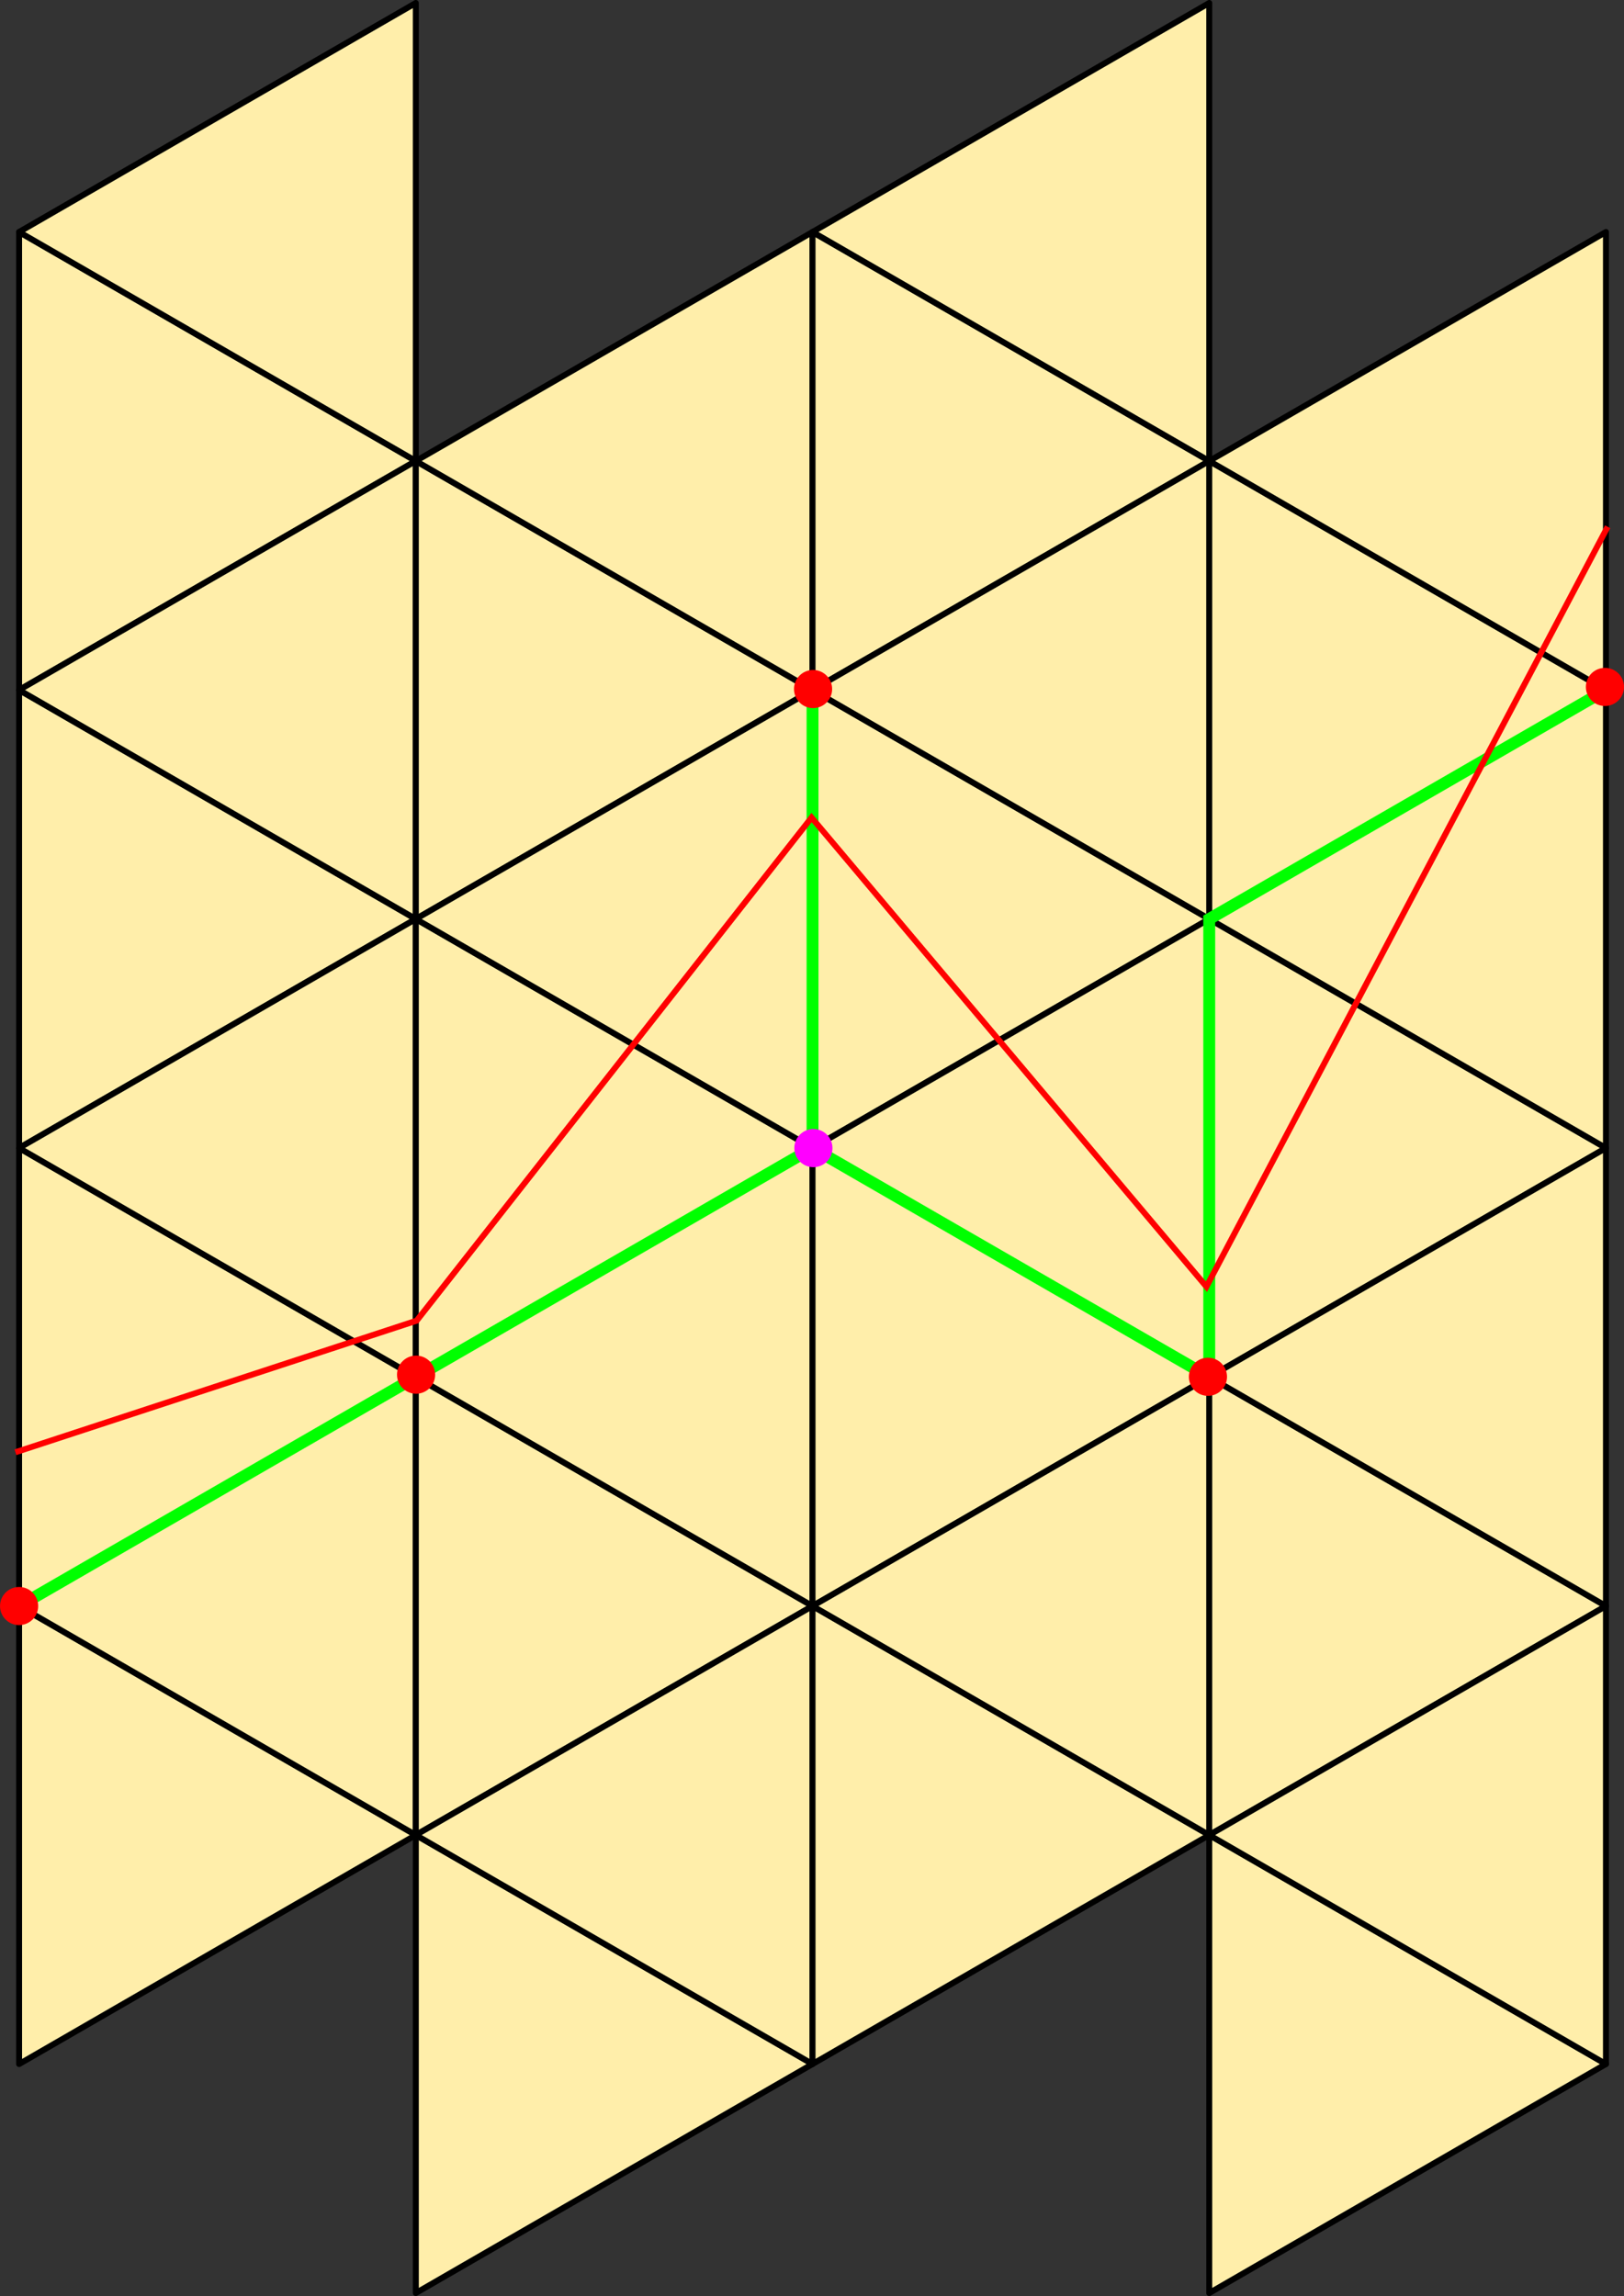 <?xml version="1.0" encoding="UTF-8" standalone="no"?>
<!-- Created with Inkscape (http://www.inkscape.org/) -->

<svg
   xmlns:dc="http://purl.org/dc/elements/1.1/"
   xmlns:cc="http://creativecommons.org/ns#"
   xmlns:rdf="http://www.w3.org/1999/02/22-rdf-syntax-ns#"
   xmlns:svg="http://www.w3.org/2000/svg"
   xmlns="http://www.w3.org/2000/svg"
   xmlns:sodipodi="http://sodipodi.sourceforge.net/DTD/sodipodi-0.dtd"
   xmlns:inkscape="http://www.inkscape.org/namespaces/inkscape"
   width="72.285mm"
   height="102.213mm"
   viewBox="0 0 72.285 102.213"
   version="1.1"
   id="svg1718"
   inkscape:version="0.92.4 (5da689c313, 2019-01-14)"
   sodipodi:docname="mesh-cutting-failing-05.svg">
  <rect x="0" y="0" width="72.285" height="102.213" fill="#333333" stroke="none"/>
  <defs
     id="defs1712" />
  <sodipodi:namedview
     id="base"
     pagecolor="#ffffff"
     bordercolor="#666666"
     borderopacity="1.0"
     inkscape:pageopacity="0.0"
     inkscape:pageshadow="2"
     inkscape:zoom="0.7"
     inkscape:cx="-168.3932"
     inkscape:cy="355.12629"
     inkscape:document-units="mm"
     inkscape:current-layer="layer1"
     showgrid="false"
     fit-margin-top="0"
     fit-margin-left="0"
     fit-margin-right="0"
     fit-margin-bottom="0"
     inkscape:window-width="1920"
     inkscape:window-height="1137"
     inkscape:window-x="-8"
     inkscape:window-y="-8"
     inkscape:window-maximized="1"
     inkscape:snap-page="true" />
  <g
     inkscape:label="Layer 1"
     inkscape:groupmode="layer"
     id="layer1"
     transform="translate(-53.534,-79.647)">
    <path
       inkscape:transform-center-x="-2.9430001"
       d="m 72.042,100.169 -17.658,10.195 0,-20.39 z"
       inkscape:randomized="0"
       inkscape:rounded="0"
       inkscape:flatsided="true"
       sodipodi:arg2="1.0471976"
       sodipodi:arg1="0"
       sodipodi:r2="5.8860006"
       sodipodi:r1="11.772001"
       sodipodi:cy="100.16854"
       sodipodi:cx="60.269592"
       sodipodi:sides="3"
       id="path6176"
       style="fill:#ffeeaa;fill-opacity:1;stroke:#000000;stroke-width:0.265;stroke-linecap:round;stroke-linejoin:round"
       sodipodi:type="star" />
    <path
       sodipodi:type="star"
       style="fill:#ffeeaa;fill-opacity:1;stroke:#000000;stroke-width:0.265;stroke-linecap:round;stroke-linejoin:round"
       id="path6178"
       sodipodi:sides="3"
       sodipodi:cx="60.269592"
       sodipodi:cy="120.55822"
       sodipodi:r1="11.772001"
       sodipodi:r2="5.8860006"
       sodipodi:arg1="0"
       sodipodi:arg2="1.0471976"
       inkscape:flatsided="true"
       inkscape:rounded="0"
       inkscape:randomized="0"
       d="m 72.042,120.558 -17.658,10.195 0,-20.39 z"
       inkscape:transform-center-x="-2.9430001" />
    <path
       inkscape:transform-center-x="-2.9430001"
       d="m 72.042,140.948 -17.658,10.195 0,-20.39 z"
       inkscape:randomized="0"
       inkscape:rounded="0"
       inkscape:flatsided="true"
       sodipodi:arg2="1.0471976"
       sodipodi:arg1="0"
       sodipodi:r2="5.8860006"
       sodipodi:r1="11.772001"
       sodipodi:cy="140.94794"
       sodipodi:cx="60.269592"
       sodipodi:sides="3"
       id="path6180"
       style="fill:#ffeeaa;fill-opacity:1;stroke:#000000;stroke-width:0.265;stroke-linecap:round;stroke-linejoin:round"
       sodipodi:type="star" />
    <path
       sodipodi:type="star"
       style="fill:#ffeeaa;fill-opacity:1;stroke:#000000;stroke-width:0.265;stroke-linecap:round;stroke-linejoin:round"
       id="path6182"
       sodipodi:sides="3"
       sodipodi:cx="60.269592"
       sodipodi:cy="161.33765"
       sodipodi:r1="11.772001"
       sodipodi:r2="5.8860006"
       sodipodi:arg1="0"
       sodipodi:arg2="1.0471976"
       inkscape:flatsided="true"
       inkscape:rounded="0"
       inkscape:randomized="0"
       d="m 72.042,161.338 -17.658,10.195 0,-20.39 z"
       inkscape:transform-center-x="-2.9430001" />
    <path
       transform="scale(-1,1)"
       sodipodi:type="star"
       style="fill:#ffeeaa;fill-opacity:1;stroke:#000000;stroke-width:0.265;stroke-linecap:round;stroke-linejoin:round"
       id="path6184"
       sodipodi:sides="3"
       sodipodi:cx="-66.15564"
       sodipodi:cy="89.973686"
       sodipodi:r1="11.772001"
       sodipodi:r2="5.8860006"
       sodipodi:arg1="0"
       sodipodi:arg2="1.0471976"
       inkscape:flatsided="true"
       inkscape:rounded="0"
       inkscape:randomized="0"
       d="M -54.384,89.974 -72.042,100.169 V 79.779 Z"
       inkscape:transform-center-x="2.9430012" />
    <path
       transform="scale(-1,1)"
       inkscape:transform-center-x="2.9430012"
       d="m -54.384,110.363 -17.658,10.195 v -20.39 z"
       inkscape:randomized="0"
       inkscape:rounded="0"
       inkscape:flatsided="true"
       sodipodi:arg2="1.0471976"
       sodipodi:arg1="0"
       sodipodi:r2="5.8860006"
       sodipodi:r1="11.772001"
       sodipodi:cy="110.36341"
       sodipodi:cx="-66.15564"
       sodipodi:sides="3"
       id="path6186"
       style="fill:#ffeeaa;fill-opacity:1;stroke:#000000;stroke-width:0.265;stroke-linecap:round;stroke-linejoin:round"
       sodipodi:type="star" />
    <path
       transform="scale(-1,1)"
       sodipodi:type="star"
       style="fill:#ffeeaa;fill-opacity:1;stroke:#000000;stroke-width:0.265;stroke-linecap:round;stroke-linejoin:round"
       id="path6188"
       sodipodi:sides="3"
       sodipodi:cx="-66.15564"
       sodipodi:cy="130.75311"
       sodipodi:r1="11.772001"
       sodipodi:r2="5.8860006"
       sodipodi:arg1="0"
       sodipodi:arg2="1.0471976"
       inkscape:flatsided="true"
       inkscape:rounded="0"
       inkscape:randomized="0"
       d="m -54.384,130.753 -17.658,10.195 v -20.39 z"
       inkscape:transform-center-x="2.9430012" />
    <path
       transform="scale(-1,1)"
       inkscape:transform-center-x="2.9430012"
       d="M -54.384,151.143 -72.042,161.338 V 140.948 Z"
       inkscape:randomized="0"
       inkscape:rounded="0"
       inkscape:flatsided="true"
       sodipodi:arg2="1.0471976"
       sodipodi:arg1="0"
       sodipodi:r2="5.8860006"
       sodipodi:r1="11.772001"
       sodipodi:cy="151.14278"
       sodipodi:cx="-66.15564"
       sodipodi:sides="3"
       id="path6190"
       style="fill:#ffeeaa;fill-opacity:1;stroke:#000000;stroke-width:0.265;stroke-linecap:round;stroke-linejoin:round"
       sodipodi:type="star" />
    <path
       sodipodi:type="star"
       style="fill:#ffeeaa;fill-opacity:1;stroke:#000000;stroke-width:0.265;stroke-linecap:round;stroke-linejoin:round"
       id="path6192"
       sodipodi:sides="3"
       sodipodi:cx="77.927612"
       sodipodi:cy="110.36341"
       sodipodi:r1="11.772001"
       sodipodi:r2="5.8860006"
       sodipodi:arg1="0"
       sodipodi:arg2="1.0471976"
       inkscape:flatsided="true"
       inkscape:rounded="0"
       inkscape:randomized="0"
       d="m 89.7,110.363 -17.658,10.195 v -20.39 z"
       inkscape:transform-center-x="-2.9430001" />
    <path
       inkscape:transform-center-x="-2.9430001"
       d="m 89.7,130.753 -17.658,10.195 v -20.39 z"
       inkscape:randomized="0"
       inkscape:rounded="0"
       inkscape:flatsided="true"
       sodipodi:arg2="1.0471976"
       sodipodi:arg1="0"
       sodipodi:r2="5.8860006"
       sodipodi:r1="11.772001"
       sodipodi:cy="130.75311"
       sodipodi:cx="77.927612"
       sodipodi:sides="3"
       id="path6194"
       style="fill:#ffeeaa;fill-opacity:1;stroke:#000000;stroke-width:0.265;stroke-linecap:round;stroke-linejoin:round"
       sodipodi:type="star" />
    <path
       sodipodi:type="star"
       style="fill:#ffeeaa;fill-opacity:1;stroke:#000000;stroke-width:0.265;stroke-linecap:round;stroke-linejoin:round"
       id="path6196"
       sodipodi:sides="3"
       sodipodi:cx="77.927612"
       sodipodi:cy="151.14278"
       sodipodi:r1="11.772001"
       sodipodi:r2="5.8860006"
       sodipodi:arg1="0"
       sodipodi:arg2="1.0471976"
       inkscape:flatsided="true"
       inkscape:rounded="0"
       inkscape:randomized="0"
       d="M 89.7,151.143 72.042,161.338 V 140.948 Z"
       inkscape:transform-center-x="-2.9430001" />
    <path
       inkscape:transform-center-x="-2.9430001"
       d="m 89.7,171.532 -17.658,10.195 v -20.39 z"
       inkscape:randomized="0"
       inkscape:rounded="0"
       inkscape:flatsided="true"
       sodipodi:arg2="1.0471976"
       sodipodi:arg1="0"
       sodipodi:r2="5.8860006"
       sodipodi:r1="11.772001"
       sodipodi:cy="171.5325"
       sodipodi:cx="77.927612"
       sodipodi:sides="3"
       id="path6198"
       style="fill:#ffeeaa;fill-opacity:1;stroke:#000000;stroke-width:0.265;stroke-linecap:round;stroke-linejoin:round"
       sodipodi:type="star" />
    <path
       inkscape:transform-center-x="2.9430012"
       d="m -72.042,100.169 -17.658,10.195 V 89.974 Z"
       inkscape:randomized="0"
       inkscape:rounded="0"
       inkscape:flatsided="true"
       sodipodi:arg2="1.0471976"
       sodipodi:arg1="0"
       sodipodi:r2="5.8860006"
       sodipodi:r1="11.772001"
       sodipodi:cy="100.16854"
       sodipodi:cx="-83.813599"
       sodipodi:sides="3"
       id="path6200"
       style="fill:#ffeeaa;fill-opacity:1;stroke:#000000;stroke-width:0.265;stroke-linecap:round;stroke-linejoin:round"
       sodipodi:type="star"
       transform="scale(-1,1)" />
    <path
       inkscape:transform-center-x="2.9430012"
       d="m -72.042,140.948 -17.658,10.195 v -20.39 z"
       inkscape:randomized="0"
       inkscape:rounded="0"
       inkscape:flatsided="true"
       sodipodi:arg2="1.0471976"
       sodipodi:arg1="0"
       sodipodi:r2="5.8860006"
       sodipodi:r1="11.772001"
       sodipodi:cy="140.94797"
       sodipodi:cx="-83.813599"
       sodipodi:sides="3"
       id="path6202"
       style="fill:#ffeeaa;fill-opacity:1;stroke:#000000;stroke-width:0.265;stroke-linecap:round;stroke-linejoin:round"
       sodipodi:type="star"
       transform="scale(-1,1)" />
    <path
       sodipodi:type="star"
       style="fill:#ffeeaa;fill-opacity:1;stroke:#000000;stroke-width:0.265;stroke-linecap:round;stroke-linejoin:round"
       id="path6204"
       sodipodi:sides="3"
       sodipodi:cx="-83.813599"
       sodipodi:cy="161.33765"
       sodipodi:r1="11.772001"
       sodipodi:r2="5.8860006"
       sodipodi:arg1="0"
       sodipodi:arg2="1.0471976"
       inkscape:flatsided="true"
       inkscape:rounded="0"
       inkscape:randomized="0"
       d="M -72.042,161.338 -89.7,171.532 V 151.143 Z"
       inkscape:transform-center-x="2.9430012"
       transform="scale(-1,1)" />
    <path
       inkscape:transform-center-x="-2.9430001"
       d="M 107.358,100.169 89.7,110.363 V 89.974 Z"
       inkscape:randomized="0"
       inkscape:rounded="0"
       inkscape:flatsided="true"
       sodipodi:arg2="1.0471976"
       sodipodi:arg1="0"
       sodipodi:r2="5.8860006"
       sodipodi:r1="11.772001"
       sodipodi:cy="100.16854"
       sodipodi:cx="95.585602"
       sodipodi:sides="3"
       id="path6206"
       style="fill:#ffeeaa;fill-opacity:1;stroke:#000000;stroke-width:0.265;stroke-linecap:round;stroke-linejoin:round"
       sodipodi:type="star" />
    <path
       sodipodi:type="star"
       style="fill:#ffeeaa;fill-opacity:1;stroke:#000000;stroke-width:0.265;stroke-linecap:round;stroke-linejoin:round"
       id="path6208"
       sodipodi:sides="3"
       sodipodi:cx="95.585602"
       sodipodi:cy="120.55825"
       sodipodi:r1="11.772001"
       sodipodi:r2="5.8860006"
       sodipodi:arg1="0"
       sodipodi:arg2="1.0471976"
       inkscape:flatsided="true"
       inkscape:rounded="0"
       inkscape:randomized="0"
       d="M 107.358,120.558 89.7,130.753 v -20.39 z"
       inkscape:transform-center-x="-2.9430001" />
    <path
       inkscape:transform-center-x="-2.9430001"
       d="M 107.358,140.948 89.7,151.143 V 130.753 Z"
       inkscape:randomized="0"
       inkscape:rounded="0"
       inkscape:flatsided="true"
       sodipodi:arg2="1.0471976"
       sodipodi:arg1="0"
       sodipodi:r2="5.8860006"
       sodipodi:r1="11.772001"
       sodipodi:cy="140.94794"
       sodipodi:cx="95.585602"
       sodipodi:sides="3"
       id="path6210"
       style="fill:#ffeeaa;fill-opacity:1;stroke:#000000;stroke-width:0.265;stroke-linecap:round;stroke-linejoin:round"
       sodipodi:type="star" />
    <path
       sodipodi:type="star"
       style="fill:#ffeeaa;fill-opacity:1;stroke:#000000;stroke-width:0.265;stroke-linecap:round;stroke-linejoin:round"
       id="path6212"
       sodipodi:sides="3"
       sodipodi:cx="95.585602"
       sodipodi:cy="161.33765"
       sodipodi:r1="11.772001"
       sodipodi:r2="5.8860006"
       sodipodi:arg1="0"
       sodipodi:arg2="1.0471976"
       inkscape:flatsided="true"
       inkscape:rounded="0"
       inkscape:randomized="0"
       d="M 107.358,161.338 89.7,171.532 v -20.39 z"
       inkscape:transform-center-x="-2.9430001" />
    <path
       transform="scale(-1,1)"
       sodipodi:type="star"
       style="fill:#ffeeaa;fill-opacity:1;stroke:#000000;stroke-width:0.265;stroke-linecap:round;stroke-linejoin:round"
       id="path6214"
       sodipodi:sides="3"
       sodipodi:cx="-101.47159"
       sodipodi:cy="89.973686"
       sodipodi:r1="11.772001"
       sodipodi:r2="5.8860006"
       sodipodi:arg1="0"
       sodipodi:arg2="1.0471976"
       inkscape:flatsided="true"
       inkscape:rounded="0"
       inkscape:randomized="0"
       d="M -89.7,89.974 -107.358,100.169 V 79.779 Z"
       inkscape:transform-center-x="2.9430012" />
    <path
       transform="scale(-1,1)"
       inkscape:transform-center-x="2.9430012"
       d="m -89.7,110.363 -17.658,10.195 v -20.39 z"
       inkscape:randomized="0"
       inkscape:rounded="0"
       inkscape:flatsided="true"
       sodipodi:arg2="1.0471976"
       sodipodi:arg1="0"
       sodipodi:r2="5.8860006"
       sodipodi:r1="11.772001"
       sodipodi:cy="110.36341"
       sodipodi:cx="-101.47159"
       sodipodi:sides="3"
       id="path6216"
       style="fill:#ffeeaa;fill-opacity:1;stroke:#000000;stroke-width:0.265;stroke-linecap:round;stroke-linejoin:round"
       sodipodi:type="star" />
    <path
       sodipodi:type="star"
       style="fill:#ffeeaa;fill-opacity:1;stroke:#000000;stroke-width:0.265;stroke-linecap:round;stroke-linejoin:round"
       id="path6218"
       sodipodi:sides="3"
       sodipodi:cx="-83.813599"
       sodipodi:cy="120.55825"
       sodipodi:r1="11.772001"
       sodipodi:r2="5.8860006"
       sodipodi:arg1="0"
       sodipodi:arg2="1.0471976"
       inkscape:flatsided="true"
       inkscape:rounded="0"
       inkscape:randomized="0"
       d="M -72.042,120.558 -89.7,130.753 V 110.363 Z"
       inkscape:transform-center-x="2.9430012"
       transform="scale(-1,1)" />
    <path
       transform="scale(-1,1)"
       sodipodi:type="star"
       style="fill:#ffeeaa;fill-opacity:1;stroke:#000000;stroke-width:0.265;stroke-linecap:round;stroke-linejoin:round"
       id="path6220"
       sodipodi:sides="3"
       sodipodi:cx="-101.47159"
       sodipodi:cy="130.75311"
       sodipodi:r1="11.772001"
       sodipodi:r2="5.8860006"
       sodipodi:arg1="0"
       sodipodi:arg2="1.0471976"
       inkscape:flatsided="true"
       inkscape:rounded="0"
       inkscape:randomized="0"
       d="m -89.7,130.753 -17.658,10.195 v -20.39 z"
       inkscape:transform-center-x="2.9430012" />
    <path
       transform="scale(-1,1)"
       inkscape:transform-center-x="2.9430012"
       d="m -89.7,151.143 -17.658,10.195 v -20.39 z"
       inkscape:randomized="0"
       inkscape:rounded="0"
       inkscape:flatsided="true"
       sodipodi:arg2="1.0471976"
       sodipodi:arg1="0"
       sodipodi:r2="5.8860006"
       sodipodi:r1="11.772001"
       sodipodi:cy="151.14278"
       sodipodi:cx="-101.47159"
       sodipodi:sides="3"
       id="path6222"
       style="fill:#ffeeaa;fill-opacity:1;stroke:#000000;stroke-width:0.265;stroke-linecap:round;stroke-linejoin:round"
       sodipodi:type="star" />
    <path
       sodipodi:type="star"
       style="fill:#ffeeaa;fill-opacity:1;stroke:#000000;stroke-width:0.265;stroke-linecap:round;stroke-linejoin:round"
       id="path6224"
       sodipodi:sides="3"
       sodipodi:cx="113.24356"
       sodipodi:cy="110.36341"
       sodipodi:r1="11.772001"
       sodipodi:r2="5.8860006"
       sodipodi:arg1="0"
       sodipodi:arg2="1.0471976"
       inkscape:flatsided="true"
       inkscape:rounded="0"
       inkscape:randomized="0"
       d="m 125.016,110.363 -17.658,10.195 v -20.39 z"
       inkscape:transform-center-x="-2.9430001" />
    <path
       inkscape:transform-center-x="-2.9430001"
       d="m 125.016,130.753 -17.658,10.195 v -20.39 z"
       inkscape:randomized="0"
       inkscape:rounded="0"
       inkscape:flatsided="true"
       sodipodi:arg2="1.0471976"
       sodipodi:arg1="0"
       sodipodi:r2="5.8860006"
       sodipodi:r1="11.772001"
       sodipodi:cy="130.75311"
       sodipodi:cx="113.24356"
       sodipodi:sides="3"
       id="path6226"
       style="fill:#ffeeaa;fill-opacity:1;stroke:#000000;stroke-width:0.265;stroke-linecap:round;stroke-linejoin:round"
       sodipodi:type="star" />
    <path
       sodipodi:type="star"
       style="fill:#ffeeaa;fill-opacity:1;stroke:#000000;stroke-width:0.265;stroke-linecap:round;stroke-linejoin:round"
       id="path6228"
       sodipodi:sides="3"
       sodipodi:cx="113.24356"
       sodipodi:cy="151.14278"
       sodipodi:r1="11.772001"
       sodipodi:r2="5.8860006"
       sodipodi:arg1="0"
       sodipodi:arg2="1.0471976"
       inkscape:flatsided="true"
       inkscape:rounded="0"
       inkscape:randomized="0"
       d="m 125.016,151.143 -17.658,10.195 v -20.39 z"
       inkscape:transform-center-x="-2.9430001" />
    <path
       inkscape:transform-center-x="-2.9430001"
       d="m 125.016,171.532 -17.658,10.195 v -20.39 z"
       inkscape:randomized="0"
       inkscape:rounded="0"
       inkscape:flatsided="true"
       sodipodi:arg2="1.0471976"
       sodipodi:arg1="0"
       sodipodi:r2="5.8860006"
       sodipodi:r1="11.772001"
       sodipodi:cy="171.5325"
       sodipodi:cx="113.24356"
       sodipodi:sides="3"
       id="path6230"
       style="fill:#ffeeaa;fill-opacity:1;stroke:#000000;stroke-width:0.265;stroke-linecap:round;stroke-linejoin:round"
       sodipodi:type="star" />
    <path
       inkscape:transform-center-x="2.9430012"
       d="m -107.358,100.169 -17.658,10.195 V 89.974 Z"
       inkscape:randomized="0"
       inkscape:rounded="0"
       inkscape:flatsided="true"
       sodipodi:arg2="1.0471976"
       sodipodi:arg1="0"
       sodipodi:r2="5.8860006"
       sodipodi:r1="11.772001"
       sodipodi:cy="100.16854"
       sodipodi:cx="-119.12961"
       sodipodi:sides="3"
       id="path6232"
       style="fill:#ffeeaa;fill-opacity:1;stroke:#000000;stroke-width:0.265;stroke-linecap:round;stroke-linejoin:round"
       sodipodi:type="star"
       transform="scale(-1,1)" />
    <path
       sodipodi:type="star"
       style="fill:#ffeeaa;fill-opacity:1;stroke:#000000;stroke-width:0.265;stroke-linecap:round;stroke-linejoin:round"
       id="path6234"
       sodipodi:sides="3"
       sodipodi:cx="-119.12961"
       sodipodi:cy="120.55825"
       sodipodi:r1="11.772001"
       sodipodi:r2="5.8860006"
       sodipodi:arg1="0"
       sodipodi:arg2="1.0471976"
       inkscape:flatsided="true"
       inkscape:rounded="0"
       inkscape:randomized="0"
       d="m -107.358,120.558 -17.658,10.195 v -20.39 z"
       inkscape:transform-center-x="2.9430012"
       transform="scale(-1,1)" />
    <path
       sodipodi:nodetypes="cccccccc"
       style="fill:none;stroke:#00ff00;stroke-width:0.529;stroke-linecap:butt;stroke-linejoin:miter;stroke-miterlimit:4;stroke-dasharray:none;stroke-opacity:1"
       d="m 54.384,151.143 17.658,-10.195 17.658,-10.195 -8e-6,-20.39 -1.1e-5,20.39 17.658,10.195 3e-5,-20.39 17.658,-10.195"
       id="path6236"
       inkscape:connector-curvature="0" />
    <path
       inkscape:transform-center-x="2.9430012"
       d="m -107.358,140.948 -17.658,10.195 v -20.39 z"
       inkscape:randomized="0"
       inkscape:rounded="0"
       inkscape:flatsided="true"
       sodipodi:arg2="1.0471976"
       sodipodi:arg1="0"
       sodipodi:r2="5.8860006"
       sodipodi:r1="11.772001"
       sodipodi:cy="140.94797"
       sodipodi:cx="-119.12961"
       sodipodi:sides="3"
       id="path6238"
       style="fill:#ffeeaa;fill-opacity:1;stroke:#000000;stroke-width:0.265;stroke-linecap:round;stroke-linejoin:round"
       sodipodi:type="star"
       transform="scale(-1,1)" />
    <path
       sodipodi:type="star"
       style="fill:#ffeeaa;fill-opacity:1;stroke:#000000;stroke-width:0.265;stroke-linecap:round;stroke-linejoin:round"
       id="path6240"
       sodipodi:sides="3"
       sodipodi:cx="-119.12961"
       sodipodi:cy="161.33765"
       sodipodi:r1="11.772001"
       sodipodi:r2="5.8860006"
       sodipodi:arg1="0"
       sodipodi:arg2="1.0471976"
       inkscape:flatsided="true"
       inkscape:rounded="0"
       inkscape:randomized="0"
       d="m -107.358,161.338 -17.658,10.195 v -20.39 z"
       inkscape:transform-center-x="2.9430012"
       transform="scale(-1,1)" />
    <circle
       r="0.849"
       cy="151.143"
       cx="54.384"
       id="circle6242"
       style="fill:#ff0000;stroke:none;stroke-width:0.34;stroke-linecap:round;stroke-linejoin:round" />
    <circle
       style="fill:#ff0000;stroke:none;stroke-width:0.34;stroke-linecap:round;stroke-linejoin:round"
       id="circle6244"
       cx="72.054"
       cy="140.843"
       r="0.849" />
    <circle
       r="0.849"
       cy="110.321"
       cx="89.724"
       id="circle6246"
       style="fill:#ff0000;stroke:none;stroke-width:0.34;stroke-linecap:round;stroke-linejoin:round" />
    <circle
       style="fill:#ff0000;stroke:none;stroke-width:0.34;stroke-linecap:round;stroke-linejoin:round"
       id="circle6248"
       cx="107.3"
       cy="140.937"
       r="0.849" />
    <circle
       r="0.849"
       cy="110.227"
       cx="124.971"
       id="circle6250"
       style="fill:#ff0000;stroke:none;stroke-width:0.34;stroke-linecap:round;stroke-linejoin:round" />
    <path
       sodipodi:nodetypes="ccccc"
       inkscape:connector-curvature="0"
       id="path6252"
       d="m 54.222,144.297 17.859,-5.859 17.576,-22.395 17.576,20.883 17.859,-33.829"
       style="fill:none;stroke:#ff0000;stroke-width:0.265px;stroke-linecap:butt;stroke-linejoin:miter;stroke-opacity:1" />
    <circle
       style="fill:#ff00ff;stroke:none;stroke-width:0.34;stroke-linecap:round;stroke-linejoin:round"
       id="circle6254"
       cx="89.739"
       cy="130.757"
       r="0.849" />
  </g>
</svg>
